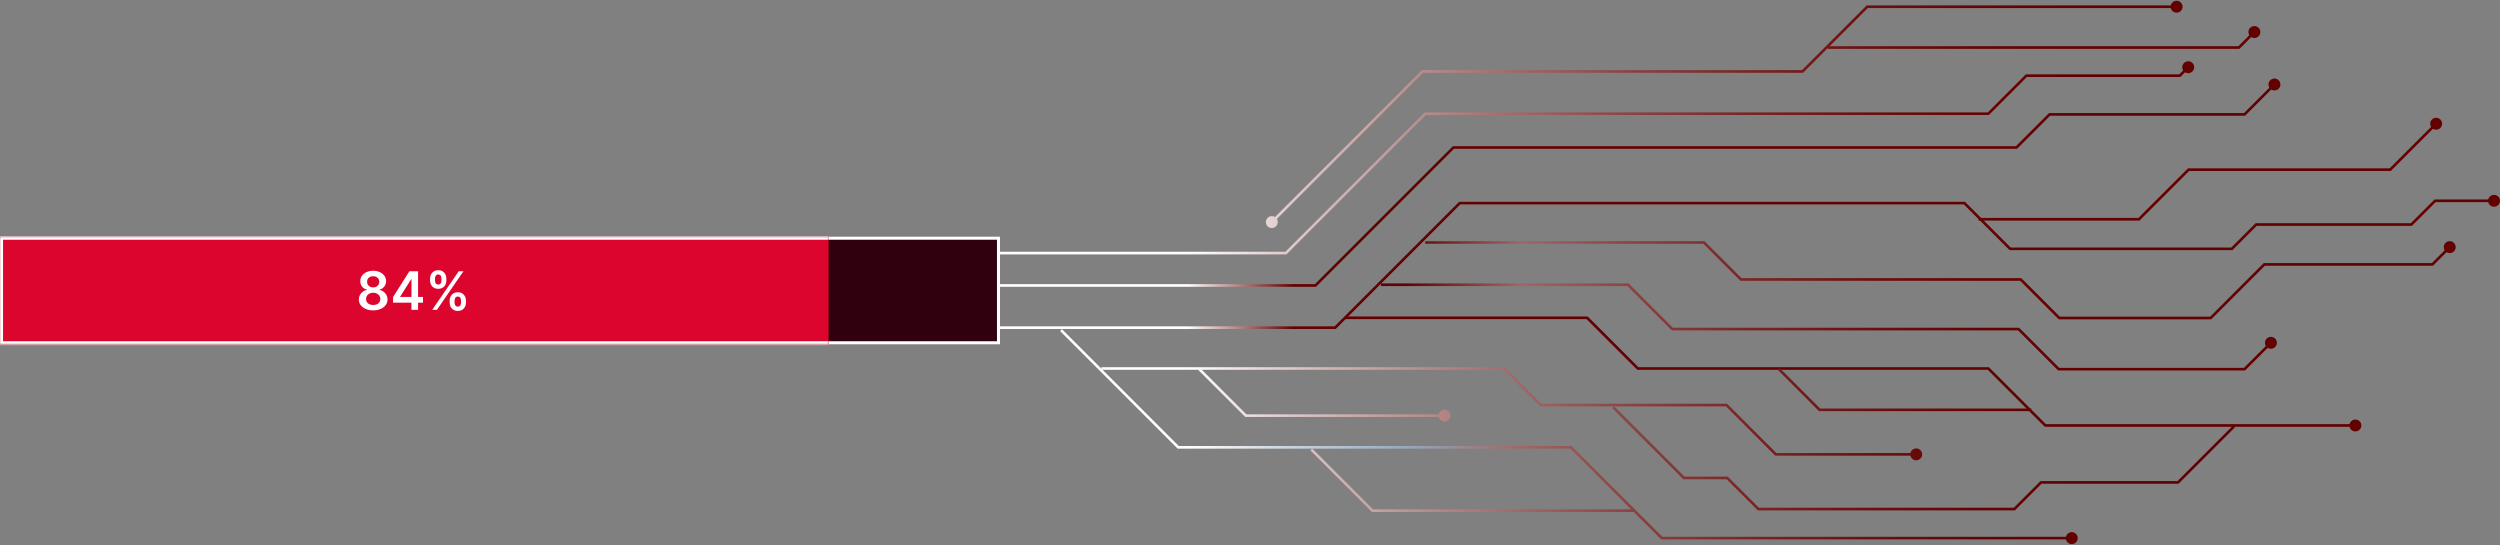 <svg width="1650" height="360" viewBox="0 0 1650 360" fill="none" xmlns="http://www.w3.org/2000/svg">
<rect x="0" y="0" width="1650" height="360" fill="#808080" stroke="none"/>
<path d="M849.055 167.892H612.738V166.147H848.332L940.307 74.173H1311.93L1337.01 49.078H1438.29L1443.74 43.621L1444.98 44.854L1439.01 50.823H1337.74L1312.65 75.918H941.03L849.055 167.892Z" fill="url(#paint0_linear_79_95)"/>
<path d="M612.936 170.956C610.762 170.956 609 169.194 609 167.021C609 164.847 610.762 163.085 612.936 163.085C615.109 163.085 616.872 164.847 616.872 167.021C616.871 169.194 615.109 170.956 612.936 170.956Z" fill="url(#paint1_linear_79_95)"/>
<path d="M1447 47.16C1448.54 45.623 1448.54 43.13 1447 41.594C1445.47 40.057 1442.97 40.057 1441.44 41.594C1439.9 43.13 1439.9 45.623 1441.44 47.16C1442.97 48.696 1445.47 48.696 1447 47.16Z" fill="url(#paint2_linear_79_95)"/>
<path d="M868.566 189.282H639.687V187.537H867.843L958.892 96.482H1330.51L1352.35 74.644H1481.02L1500.65 55.001L1501.88 56.234L1481.74 76.389H1353.07L1331.23 98.227H959.616L868.566 189.282Z" fill="url(#paint3_linear_79_95)"/>
<path d="M639.884 192.345C637.71 192.345 635.948 190.583 635.948 188.41C635.948 186.236 637.71 184.474 639.884 184.474C642.057 184.474 643.819 186.237 643.819 188.41C643.819 190.583 642.057 192.345 639.884 192.345Z" fill="url(#paint4_linear_79_95)"/>
<path d="M1503.91 58.539C1505.45 57.002 1505.45 54.509 1503.91 52.972C1502.37 51.436 1499.88 51.437 1498.34 52.974C1496.81 54.511 1496.81 57.004 1498.34 58.54C1499.88 60.076 1502.37 60.076 1503.91 58.539Z" fill="url(#paint5_linear_79_95)"/>
<path d="M881.568 217.139H618.31V215.394H880.845L963.07 133.168H1296.85L1327.05 163.364H1472.65L1488.68 147.333H1591.11L1606.79 131.657H1646.26V133.402H1607.51L1591.83 149.078H1489.4L1473.38 165.109H1326.33L1296.13 134.913H963.793L881.568 217.139Z" fill="url(#paint6_linear_79_95)"/>
<path d="M618.506 220.202C616.333 220.202 614.57 218.44 614.57 216.267C614.57 214.093 616.333 212.331 618.506 212.331C620.68 212.331 622.442 214.093 622.442 216.267C622.442 218.44 620.68 220.202 618.506 220.202Z" fill="url(#paint7_linear_79_95)"/>
<path d="M1646.06 136.466C1648.24 136.466 1650 134.703 1650 132.53C1650 130.356 1648.24 128.594 1646.06 128.594C1643.89 128.594 1642.13 130.356 1642.13 132.53C1642.13 134.703 1643.89 136.466 1646.06 136.466Z" fill="url(#paint8_linear_79_95)"/>
<path d="M839.879 147.335L838.646 146.102L938.454 46.292H1189.3L1232.03 3.563H1436.76V5.309H1232.75L1190.02 48.037H939.177L839.879 147.335Z" fill="url(#paint9_linear_79_95)"/>
<path d="M842.184 149.362C840.647 150.899 838.155 150.899 836.618 149.362C835.081 147.825 835.081 145.333 836.618 143.796C838.155 142.259 840.647 142.259 842.184 143.796C843.72 145.333 843.72 147.825 842.184 149.362Z" fill="url(#paint10_linear_79_95)"/>
<path d="M1436.56 8.371C1438.74 8.371 1440.5 6.609 1440.5 4.436C1440.5 2.262 1438.74 0.5 1436.56 0.5C1434.39 0.5 1432.63 2.263 1432.63 4.436C1432.63 6.609 1434.39 8.371 1436.56 8.371Z" fill="url(#paint11_linear_79_95)"/>
<path d="M1478.03 32.244H1206.38V30.499H1477.3L1487.41 20.391L1488.64 21.624L1478.03 32.244Z" fill="url(#paint12_linear_79_95)"/>
<path d="M1490.67 23.929C1492.21 22.393 1492.21 19.9 1490.67 18.363C1489.13 16.827 1486.64 16.827 1485.11 18.364C1483.57 19.901 1483.57 22.393 1485.11 23.93C1486.64 25.467 1489.14 25.466 1490.67 23.929Z" fill="url(#paint13_linear_79_95)"/>
<path d="M1554.75 281.682H1349.56L1349.3 281.426L1311.93 244.075H1080.6L1080.34 243.818L1047.15 210.623H887.715V208.878H1047.87L1048.13 209.134L1081.32 242.33H1312.65L1312.91 242.586L1350.28 279.937H1554.75V281.682Z" fill="url(#paint14_linear_79_95)"/>
<path d="M1554.56 284.745C1556.73 284.745 1558.49 282.983 1558.49 280.809C1558.49 278.636 1556.73 276.874 1554.56 276.874C1552.38 276.874 1550.62 278.636 1550.62 280.809C1550.62 282.983 1552.38 284.745 1554.56 284.745Z" fill="url(#paint15_linear_79_95)"/>
<path d="M1481.74 244.524H1358.38L1331.9 218.059H1103.36L1074.09 188.787H911.406V187.041H1074.81L1104.08 216.315H1332.63L1359.1 242.779H1481.02L1498.32 225.492L1499.56 226.727L1481.74 244.524Z" fill="url(#paint16_linear_79_95)"/>
<path d="M1501.58 229.033C1503.12 227.497 1503.12 225.005 1501.59 223.467C1500.05 221.929 1497.56 221.928 1496.02 223.464C1494.48 224.999 1494.48 227.492 1496.02 229.03C1497.55 230.567 1500.04 230.569 1501.58 229.033Z" fill="url(#paint17_linear_79_95)"/>
<path d="M1459.44 210.742H1358.73L1333.3 185.314H1148.65L1124.26 160.93H940.669V159.185H1124.99L1149.37 183.569H1334.02L1359.45 208.997H1458.72L1494.08 173.632H1605.04L1616.34 162.343L1617.58 163.577L1605.77 175.377H1494.8L1459.44 210.742Z" fill="url(#paint18_linear_79_95)"/>
<path d="M1619.6 165.883C1621.14 164.347 1621.14 161.854 1619.6 160.317C1618.07 158.779 1615.58 158.778 1614.04 160.315C1612.5 161.851 1612.5 164.343 1614.04 165.881C1615.57 167.418 1618.06 167.419 1619.6 165.883Z" fill="url(#paint19_linear_79_95)"/>
<path d="M1412.06 145.584H1305.79V143.838H1411.34L1444.09 111.096H1577.17L1607.37 80.898L1608.61 82.131L1577.9 112.841H1444.81L1412.06 145.584Z" fill="url(#paint20_linear_79_95)"/>
<path d="M1610.63 84.436C1612.17 82.9 1612.17 80.407 1610.63 78.87C1609.1 77.334 1606.6 77.334 1605.07 78.87C1603.53 80.407 1603.53 82.9 1605.07 84.436C1606.6 85.973 1609.1 85.973 1610.63 84.436Z" fill="url(#paint21_linear_79_95)"/>
<path d="M1367.54 356.023H1096.39L1096.13 355.767L1036.47 296.107H777.26L777.005 295.851L699.661 218.488L700.894 217.255L777.983 294.362H1037.19L1037.45 294.618L1097.11 354.278H1367.54V356.023Z" fill="url(#paint22_linear_79_95)"/>
<path d="M1367.35 359.085C1369.52 359.085 1371.28 357.323 1371.28 355.15C1371.28 352.976 1369.52 351.214 1367.35 351.214C1365.17 351.214 1363.41 352.976 1363.41 355.15C1363.41 357.323 1365.17 359.085 1367.35 359.085Z" fill="url(#paint23_linear_79_95)"/>
<path d="M1264.89 300.757H1171.64L1139.13 268.225H1016.49L992.337 244.075H726.99V242.33H993.061L1017.22 266.48H1139.85L1172.37 299.012H1264.89V300.757Z" fill="url(#paint24_linear_79_95)"/>
<path d="M1264.69 303.82C1266.87 303.82 1268.63 302.057 1268.63 299.884C1268.63 297.711 1266.87 295.948 1264.69 295.948C1262.52 295.948 1260.76 297.71 1260.76 299.884C1260.76 302.057 1262.52 303.82 1264.69 303.82Z" fill="url(#paint25_linear_79_95)"/>
<path d="M953.655 275.19H821.855L821.601 274.935L790.71 244.054L791.943 242.821L822.579 273.445H953.655V275.19Z" fill="url(#paint26_linear_79_95)"/>
<path d="M953.458 278.253C955.632 278.253 957.394 276.491 957.394 274.317C957.394 272.144 955.632 270.381 953.458 270.381C951.285 270.381 949.523 272.144 949.523 274.317C949.523 276.491 951.285 278.253 953.458 278.253Z" fill="url(#paint27_linear_79_95)"/>
<path d="M1329.84 336.853H1160.15L1139.59 316.314H1111.02L1110.76 316.058L1064.08 269.363L1065.31 268.13L1111.74 314.569H1140.31L1160.87 335.108H1329.12L1346.71 317.52H1437.12L1473.88 280.76L1475.11 281.992L1437.84 319.265H1347.43L1329.84 336.853Z" fill="url(#paint28_linear_79_95)"/>
<path d="M1340.63 271.366H1200.56L1173.48 244.268L1174.71 243.035L1201.28 269.621H1340.63V271.366Z" fill="url(#paint29_linear_79_95)"/>
<path d="M1078.64 337.915H905.468L905.213 337.659L864.803 297.243L866.036 296.01L906.191 336.17H1078.64V337.915Z" fill="url(#paint30_linear_79_95)"/>
<rect x="1" y="157.221" width="658" height="69" fill="#31000F" stroke="white" stroke-width="2"/>
<mask id="path-33-inside-1_79_95" fill="white">
<path d="M0 156.221H546.857V227.221H0V156.221Z"/>
</mask>
<path d="M0 156.221H546.857V227.221H0V156.221Z" fill="#DC052D"/>
<path d="M0 156.221V154.221H-2V156.221H0ZM0 227.221H-2V229.221H0V227.221ZM0 158.221H546.857V154.221H0V158.221ZM546.857 225.221H0V229.221H546.857V225.221ZM2 227.221V156.221H-2V227.221H2Z" fill="white" mask="url(#path-33-inside-1_79_95)"/>
<path d="M246.31 204.848C244.463 204.848 242.822 204.537 241.388 203.916C239.963 203.294 238.845 202.445 238.033 201.368C237.229 200.282 236.831 199.052 236.839 197.676C236.831 196.608 237.063 195.626 237.536 194.731C238.008 193.836 238.646 193.09 239.45 192.494C240.262 191.889 241.165 191.503 242.159 191.338V191.164C240.85 190.874 239.789 190.207 238.977 189.163C238.174 188.11 237.776 186.896 237.784 185.521C237.776 184.212 238.14 183.043 238.878 182.016C239.615 180.989 240.626 180.181 241.911 179.592C243.195 178.996 244.661 178.697 246.31 178.697C247.943 178.697 249.397 178.996 250.673 179.592C251.957 180.181 252.968 180.989 253.706 182.016C254.451 183.043 254.824 184.212 254.824 185.521C254.824 186.896 254.414 188.11 253.594 189.163C252.782 190.207 251.734 190.874 250.449 191.164V191.338C251.444 191.503 252.338 191.889 253.134 192.494C253.938 193.09 254.576 193.836 255.048 194.731C255.529 195.626 255.769 196.608 255.769 197.676C255.769 199.052 255.363 200.282 254.551 201.368C253.739 202.445 252.62 203.294 251.195 203.916C249.778 204.537 248.15 204.848 246.31 204.848ZM246.31 201.293C247.263 201.293 248.092 201.132 248.796 200.809C249.5 200.477 250.047 200.013 250.437 199.417C250.826 198.82 251.025 198.132 251.033 197.353C251.025 196.541 250.814 195.825 250.4 195.203C249.993 194.573 249.434 194.08 248.722 193.724C248.017 193.368 247.214 193.19 246.31 193.19C245.399 193.19 244.587 193.368 243.874 193.724C243.162 194.08 242.598 194.573 242.184 195.203C241.778 195.825 241.579 196.541 241.587 197.353C241.579 198.132 241.77 198.82 242.159 199.417C242.549 200.005 243.095 200.465 243.8 200.796C244.512 201.128 245.349 201.293 246.31 201.293ZM246.31 189.697C247.089 189.697 247.777 189.54 248.374 189.225C248.978 188.91 249.455 188.471 249.803 187.907C250.151 187.344 250.329 186.693 250.337 185.956C250.329 185.227 250.155 184.589 249.815 184.042C249.476 183.487 249.003 183.06 248.398 182.762C247.794 182.455 247.098 182.302 246.31 182.302C245.507 182.302 244.798 182.455 244.185 182.762C243.58 183.06 243.108 183.487 242.768 184.042C242.437 184.589 242.275 185.227 242.283 185.956C242.275 186.693 242.441 187.344 242.781 187.907C243.129 188.462 243.605 188.902 244.21 189.225C244.823 189.54 245.523 189.697 246.31 189.697ZM259.395 199.777V196.11L270.196 179.045H273.253V184.266H271.389L264.118 195.787V195.986H279.194V199.777H259.395ZM271.538 204.5V198.658L271.588 197.018V179.045H275.938V204.5H271.538ZM296.775 199.727V198.385C296.775 197.399 296.982 196.492 297.397 195.663C297.819 194.834 298.432 194.167 299.236 193.662C300.04 193.156 301.013 192.904 302.157 192.904C303.333 192.904 304.32 193.156 305.115 193.662C305.91 194.159 306.511 194.822 306.917 195.651C307.331 196.479 307.539 197.391 307.539 198.385V199.727C307.539 200.713 307.331 201.621 306.917 202.449C306.503 203.278 305.894 203.945 305.09 204.45C304.295 204.956 303.317 205.208 302.157 205.208C300.997 205.208 300.015 204.956 299.211 204.45C298.407 203.945 297.798 203.278 297.384 202.449C296.978 201.621 296.775 200.713 296.775 199.727ZM300.019 198.385V199.727C300.019 200.382 300.177 200.983 300.491 201.529C300.806 202.076 301.361 202.35 302.157 202.35C302.961 202.35 303.512 202.08 303.81 201.542C304.117 200.995 304.27 200.39 304.27 199.727V198.385C304.27 197.722 304.125 197.117 303.835 196.57C303.545 196.015 302.985 195.738 302.157 195.738C301.378 195.738 300.827 196.015 300.504 196.57C300.181 197.117 300.019 197.722 300.019 198.385ZM283.837 185.161V183.818C283.837 182.824 284.048 181.912 284.47 181.084C284.893 180.255 285.506 179.592 286.31 179.095C287.114 178.59 288.087 178.337 289.231 178.337C290.399 178.337 291.381 178.59 292.176 179.095C292.98 179.592 293.585 180.255 293.991 181.084C294.397 181.912 294.6 182.824 294.6 183.818V185.161C294.6 186.155 294.393 187.066 293.979 187.895C293.573 188.715 292.968 189.374 292.164 189.871C291.36 190.368 290.382 190.617 289.231 190.617C288.062 190.617 287.076 190.368 286.273 189.871C285.477 189.374 284.872 188.711 284.458 187.882C284.044 187.054 283.837 186.147 283.837 185.161ZM287.105 183.818V185.161C287.105 185.823 287.259 186.428 287.565 186.975C287.88 187.514 288.435 187.783 289.231 187.783C290.026 187.783 290.573 187.514 290.871 186.975C291.178 186.428 291.331 185.823 291.331 185.161V183.818C291.331 183.155 291.186 182.55 290.896 182.004C290.606 181.448 290.051 181.171 289.231 181.171C288.444 181.171 287.893 181.448 287.578 182.004C287.263 182.559 287.105 183.164 287.105 183.818ZM285.253 204.5L302.753 179.045H305.861L288.361 204.5H285.253Z" fill="white"/>
<defs>
<linearGradient id="paint0_linear_79_95" x1="651.923" y1="105.757" x2="1375.98" y2="105.757" gradientUnits="userSpaceOnUse">
<stop offset="0.182" stop-color="white"/>
<stop offset="0.279" stop-color="#DDC7C7"/>
<stop offset="0.381" stop-color="#BD9393"/>
<stop offset="0.486" stop-color="#A16666"/>
<stop offset="0.59" stop-color="#8B4141"/>
<stop offset="0.693" stop-color="#792525"/>
<stop offset="0.796" stop-color="#6D1010"/>
<stop offset="0.899" stop-color="#650404"/>
<stop offset="1" stop-color="#630000"/>
</linearGradient>
<linearGradient id="paint1_linear_79_95" x1="651.924" y1="167.02" x2="1375.99" y2="167.02" gradientUnits="userSpaceOnUse">
<stop offset="0.182" stop-color="white"/>
<stop offset="0.279" stop-color="#DDC7C7"/>
<stop offset="0.381" stop-color="#BD9393"/>
<stop offset="0.486" stop-color="#A16666"/>
<stop offset="0.59" stop-color="#8B4141"/>
<stop offset="0.693" stop-color="#792525"/>
<stop offset="0.796" stop-color="#6D1010"/>
<stop offset="0.899" stop-color="#650404"/>
<stop offset="1" stop-color="#630000"/>
</linearGradient>
<linearGradient id="paint2_linear_79_95" x1="651.917" y1="44.377" x2="1375.97" y2="44.377" gradientUnits="userSpaceOnUse">
<stop offset="0.182" stop-color="white"/>
<stop offset="0.279" stop-color="#DDC7C7"/>
<stop offset="0.381" stop-color="#BD9393"/>
<stop offset="0.486" stop-color="#A16666"/>
<stop offset="0.59" stop-color="#8B4141"/>
<stop offset="0.693" stop-color="#792525"/>
<stop offset="0.796" stop-color="#6D1010"/>
<stop offset="0.899" stop-color="#650404"/>
<stop offset="1" stop-color="#630000"/>
</linearGradient>
<linearGradient id="paint3_linear_79_95" x1="651.923" y1="122.141" x2="1375.98" y2="122.141" gradientUnits="userSpaceOnUse">
<stop offset="0.182" stop-color="white"/>
<stop offset="0.279" stop-color="#630000"/>
<stop offset="0.381" stop-color="#630000"/>
<stop offset="0.486" stop-color="#630000"/>
<stop offset="0.59" stop-color="#630000"/>
<stop offset="0.693" stop-color="#630000"/>
<stop offset="0.796" stop-color="#630000"/>
<stop offset="0.899" stop-color="#630000"/>
<stop offset="1" stop-color="#630000"/>
</linearGradient>
<linearGradient id="paint4_linear_79_95" x1="651.923" y1="188.409" x2="1375.99" y2="188.409" gradientUnits="userSpaceOnUse">
<stop offset="0.182" stop-color="white"/>
<stop offset="0.279" stop-color="#630000"/>
<stop offset="0.381" stop-color="#630000"/>
<stop offset="0.486" stop-color="#630000"/>
<stop offset="0.59" stop-color="#630000"/>
<stop offset="0.693" stop-color="#630000"/>
<stop offset="0.796" stop-color="#630000"/>
<stop offset="0.899" stop-color="#630000"/>
<stop offset="1" stop-color="#630000"/>
</linearGradient>
<linearGradient id="paint5_linear_79_95" x1="651.927" y1="55.756" x2="1375.98" y2="55.756" gradientUnits="userSpaceOnUse">
<stop offset="0.182" stop-color="white"/>
<stop offset="0.279" stop-color="#DDC7C7"/>
<stop offset="0.381" stop-color="#BD9393"/>
<stop offset="0.486" stop-color="#A16666"/>
<stop offset="0.59" stop-color="#8B4141"/>
<stop offset="0.693" stop-color="#792525"/>
<stop offset="0.796" stop-color="#6D1010"/>
<stop offset="0.899" stop-color="#650404"/>
<stop offset="1" stop-color="#630000"/>
</linearGradient>
<linearGradient id="paint6_linear_79_95" x1="651.922" y1="174.398" x2="1375.97" y2="174.398" gradientUnits="userSpaceOnUse">
<stop offset="0.182" stop-color="white"/>
<stop offset="0.279" stop-color="#630000"/>
<stop offset="0.381" stop-color="#630000"/>
<stop offset="0.486" stop-color="#630000"/>
<stop offset="0.59" stop-color="#630000"/>
<stop offset="0.693" stop-color="#630000"/>
<stop offset="0.796" stop-color="#630000"/>
<stop offset="0.899" stop-color="#630000"/>
<stop offset="1" stop-color="#630000"/>
</linearGradient>
<linearGradient id="paint7_linear_79_95" x1="651.923" y1="216.267" x2="1375.99" y2="216.267" gradientUnits="userSpaceOnUse">
<stop offset="0.182" stop-color="white"/>
<stop offset="0.279" stop-color="#DDC7C7"/>
<stop offset="0.381" stop-color="#BD9393"/>
<stop offset="0.486" stop-color="#A16666"/>
<stop offset="0.59" stop-color="#8B4141"/>
<stop offset="0.693" stop-color="#792525"/>
<stop offset="0.796" stop-color="#6D1010"/>
<stop offset="0.899" stop-color="#650404"/>
<stop offset="1" stop-color="#630000"/>
</linearGradient>
<linearGradient id="paint8_linear_79_95" x1="651.91" y1="132.53" x2="1375.97" y2="132.53" gradientUnits="userSpaceOnUse">
<stop offset="0.182" stop-color="white"/>
<stop offset="0.279" stop-color="#DDC7C7"/>
<stop offset="0.381" stop-color="#BD9393"/>
<stop offset="0.486" stop-color="#A16666"/>
<stop offset="0.59" stop-color="#8B4141"/>
<stop offset="0.693" stop-color="#792525"/>
<stop offset="0.796" stop-color="#6D1010"/>
<stop offset="0.899" stop-color="#650404"/>
<stop offset="1" stop-color="#630000"/>
</linearGradient>
<linearGradient id="paint9_linear_79_95" x1="651.923" y1="75.449" x2="1375.98" y2="75.449" gradientUnits="userSpaceOnUse">
<stop offset="0.182" stop-color="white"/>
<stop offset="0.279" stop-color="#DDC7C7"/>
<stop offset="0.381" stop-color="#BD9393"/>
<stop offset="0.486" stop-color="#A16666"/>
<stop offset="0.59" stop-color="#8B4141"/>
<stop offset="0.693" stop-color="#792525"/>
<stop offset="0.796" stop-color="#6D1010"/>
<stop offset="0.899" stop-color="#650404"/>
<stop offset="1" stop-color="#630000"/>
</linearGradient>
<linearGradient id="paint10_linear_79_95" x1="651.924" y1="146.579" x2="1375.97" y2="146.579" gradientUnits="userSpaceOnUse">
<stop offset="0.182" stop-color="white"/>
<stop offset="0.279" stop-color="#DDC7C7"/>
<stop offset="0.381" stop-color="#BD9393"/>
<stop offset="0.486" stop-color="#A16666"/>
<stop offset="0.59" stop-color="#8B4141"/>
<stop offset="0.693" stop-color="#792525"/>
<stop offset="0.796" stop-color="#6D1010"/>
<stop offset="0.899" stop-color="#650404"/>
<stop offset="1" stop-color="#630000"/>
</linearGradient>
<linearGradient id="paint11_linear_79_95" x1="651.908" y1="4.436" x2="1375.97" y2="4.436" gradientUnits="userSpaceOnUse">
<stop offset="0.182" stop-color="white"/>
<stop offset="0.279" stop-color="#DDC7C7"/>
<stop offset="0.381" stop-color="#BD9393"/>
<stop offset="0.486" stop-color="#A16666"/>
<stop offset="0.59" stop-color="#8B4141"/>
<stop offset="0.693" stop-color="#792525"/>
<stop offset="0.796" stop-color="#6D1010"/>
<stop offset="0.899" stop-color="#650404"/>
<stop offset="1" stop-color="#630000"/>
</linearGradient>
<linearGradient id="paint12_linear_79_95" x1="651.922" y1="26.318" x2="1375.97" y2="26.318" gradientUnits="userSpaceOnUse">
<stop offset="0.182" stop-color="white"/>
<stop offset="0.279" stop-color="#DDC7C7"/>
<stop offset="0.381" stop-color="#BD9393"/>
<stop offset="0.486" stop-color="#A16666"/>
<stop offset="0.59" stop-color="#8B4141"/>
<stop offset="0.693" stop-color="#792525"/>
<stop offset="0.796" stop-color="#6D1010"/>
<stop offset="0.899" stop-color="#650404"/>
<stop offset="1" stop-color="#630000"/>
</linearGradient>
<linearGradient id="paint13_linear_79_95" x1="651.911" y1="21.147" x2="1375.97" y2="21.147" gradientUnits="userSpaceOnUse">
<stop offset="0.182" stop-color="white"/>
<stop offset="0.279" stop-color="#DDC7C7"/>
<stop offset="0.381" stop-color="#BD9393"/>
<stop offset="0.486" stop-color="#A16666"/>
<stop offset="0.59" stop-color="#8B4141"/>
<stop offset="0.693" stop-color="#792525"/>
<stop offset="0.796" stop-color="#6D1010"/>
<stop offset="0.899" stop-color="#650404"/>
<stop offset="1" stop-color="#630000"/>
</linearGradient>
<linearGradient id="paint14_linear_79_95" x1="651.923" y1="245.28" x2="1375.98" y2="245.28" gradientUnits="userSpaceOnUse">
<stop offset="0.182" stop-color="white"/>
<stop offset="0.279" stop-color="#630000"/>
<stop offset="0.381" stop-color="#630000"/>
<stop offset="0.486" stop-color="#630000"/>
<stop offset="0.59" stop-color="#630000"/>
<stop offset="0.693" stop-color="#630000"/>
<stop offset="0.796" stop-color="#630000"/>
<stop offset="0.899" stop-color="#630000"/>
<stop offset="1" stop-color="#630000"/>
</linearGradient>
<linearGradient id="paint15_linear_79_95" x1="651.94" y1="280.809" x2="1375.98" y2="280.809" gradientUnits="userSpaceOnUse">
<stop offset="0.182" stop-color="white"/>
<stop offset="0.279" stop-color="#630000"/>
<stop offset="0.381" stop-color="#630000"/>
<stop offset="0.486" stop-color="#630000"/>
<stop offset="0.59" stop-color="#630000"/>
<stop offset="0.693" stop-color="#630000"/>
<stop offset="0.796" stop-color="#630000"/>
<stop offset="0.899" stop-color="#630000"/>
<stop offset="1" stop-color="#630000"/>
</linearGradient>
<linearGradient id="paint16_linear_79_95" x1="651.923" y1="215.783" x2="1375.98" y2="215.783" gradientUnits="userSpaceOnUse">
<stop offset="0.182" stop-color="#630101"/>
<stop offset="0.279" stop-color="#630101"/>
<stop offset="0.381" stop-color="#630101"/>
<stop offset="0.486" stop-color="#A16666"/>
<stop offset="0.59" stop-color="#8B4141"/>
<stop offset="0.693" stop-color="#792525"/>
<stop offset="0.796" stop-color="#6D1010"/>
<stop offset="0.899" stop-color="#650404"/>
<stop offset="1" stop-color="#630000"/>
</linearGradient>
<linearGradient id="paint17_linear_79_95" x1="651.932" y1="226.248" x2="1375.98" y2="226.248" gradientUnits="userSpaceOnUse">
<stop offset="0.182" stop-color="white"/>
<stop offset="0.279" stop-color="#630000"/>
<stop offset="0.381" stop-color="#630000"/>
<stop offset="0.486" stop-color="#630000"/>
<stop offset="0.59" stop-color="#630000"/>
<stop offset="0.693" stop-color="#630000"/>
<stop offset="0.796" stop-color="#630000"/>
<stop offset="0.899" stop-color="#630000"/>
<stop offset="1" stop-color="#630000"/>
</linearGradient>
<linearGradient id="paint18_linear_79_95" x1="651.923" y1="184.963" x2="1375.98" y2="184.963" gradientUnits="userSpaceOnUse">
<stop offset="0.182" stop-color="#630101"/>
<stop offset="0.279" stop-color="#630101"/>
<stop offset="0.381" stop-color="#630101"/>
<stop offset="0.486" stop-color="#A16666"/>
<stop offset="0.59" stop-color="#8B4141"/>
<stop offset="0.693" stop-color="#792525"/>
<stop offset="0.796" stop-color="#6D1010"/>
<stop offset="0.899" stop-color="#650404"/>
<stop offset="1" stop-color="#630000"/>
</linearGradient>
<linearGradient id="paint19_linear_79_95" x1="651.921" y1="163.099" x2="1375.97" y2="163.099" gradientUnits="userSpaceOnUse">
<stop offset="0.182" stop-color="white"/>
<stop offset="0.279" stop-color="#DDC7C7"/>
<stop offset="0.381" stop-color="#BD9393"/>
<stop offset="0.486" stop-color="#A16666"/>
<stop offset="0.59" stop-color="#8B4141"/>
<stop offset="0.693" stop-color="#792525"/>
<stop offset="0.796" stop-color="#6D1010"/>
<stop offset="0.899" stop-color="#650404"/>
<stop offset="1" stop-color="#630000"/>
</linearGradient>
<linearGradient id="paint20_linear_79_95" x1="651.922" y1="113.241" x2="1375.97" y2="113.241" gradientUnits="userSpaceOnUse">
<stop offset="0.182" stop-color="white"/>
<stop offset="0.279" stop-color="#630000"/>
<stop offset="0.381" stop-color="#630000"/>
<stop offset="0.486" stop-color="#630000"/>
<stop offset="0.59" stop-color="#630000"/>
<stop offset="0.693" stop-color="#630000"/>
<stop offset="0.796" stop-color="#630000"/>
<stop offset="0.899" stop-color="#630000"/>
<stop offset="1" stop-color="#630000"/>
</linearGradient>
<linearGradient id="paint21_linear_79_95" x1="651.935" y1="81.653" x2="1375.98" y2="81.653" gradientUnits="userSpaceOnUse">
<stop offset="0.182" stop-color="white"/>
<stop offset="0.279" stop-color="#630000"/>
<stop offset="0.381" stop-color="#630000"/>
<stop offset="0.486" stop-color="#630000"/>
<stop offset="0.59" stop-color="#630000"/>
<stop offset="0.693" stop-color="#630000"/>
<stop offset="0.796" stop-color="#630000"/>
<stop offset="0.899" stop-color="#630000"/>
<stop offset="1" stop-color="#630000"/>
</linearGradient>
<linearGradient id="paint22_linear_79_95" x1="651.923" y1="286.639" x2="1375.97" y2="286.639" gradientUnits="userSpaceOnUse">
<stop offset="0.182" stop-color="white"/>
<stop offset="0.279" stop-color="#C7D3DD"/>
<stop offset="0.381" stop-color="#93AABD"/>
<stop offset="0.486" stop-color="#A16666"/>
<stop offset="0.59" stop-color="#8B4141"/>
<stop offset="0.693" stop-color="#792525"/>
<stop offset="0.796" stop-color="#6D1010"/>
<stop offset="0.899" stop-color="#650404"/>
<stop offset="1" stop-color="#630000"/>
</linearGradient>
<linearGradient id="paint23_linear_79_95" x1="651.909" y1="355.15" x2="1375.98" y2="355.15" gradientUnits="userSpaceOnUse">
<stop offset="0.182" stop-color="white"/>
<stop offset="0.279" stop-color="#DDC7C7"/>
<stop offset="0.381" stop-color="#BD9393"/>
<stop offset="0.486" stop-color="#A16666"/>
<stop offset="0.59" stop-color="#8B4141"/>
<stop offset="0.693" stop-color="#792525"/>
<stop offset="0.796" stop-color="#6D1010"/>
<stop offset="0.899" stop-color="#650404"/>
<stop offset="1" stop-color="#630000"/>
</linearGradient>
<linearGradient id="paint24_linear_79_95" x1="651.923" y1="271.543" x2="1375.98" y2="271.543" gradientUnits="userSpaceOnUse">
<stop offset="0.182" stop-color="white"/>
<stop offset="0.279" stop-color="#DDC7C7"/>
<stop offset="0.381" stop-color="#BD9393"/>
<stop offset="0.486" stop-color="#A16666"/>
<stop offset="0.59" stop-color="#8B4141"/>
<stop offset="0.693" stop-color="#792525"/>
<stop offset="0.796" stop-color="#6D1010"/>
<stop offset="0.899" stop-color="#650404"/>
<stop offset="1" stop-color="#630000"/>
</linearGradient>
<linearGradient id="paint25_linear_79_95" x1="651.915" y1="299.884" x2="1375.98" y2="299.884" gradientUnits="userSpaceOnUse">
<stop offset="0.182" stop-color="white"/>
<stop offset="0.279" stop-color="#DDC7C7"/>
<stop offset="0.381" stop-color="#BD9393"/>
<stop offset="0.486" stop-color="#A16666"/>
<stop offset="0.59" stop-color="#8B4141"/>
<stop offset="0.693" stop-color="#792525"/>
<stop offset="0.796" stop-color="#6D1010"/>
<stop offset="0.899" stop-color="#650404"/>
<stop offset="1" stop-color="#630000"/>
</linearGradient>
<linearGradient id="paint26_linear_79_95" x1="651.923" y1="259.006" x2="1375.97" y2="259.006" gradientUnits="userSpaceOnUse">
<stop offset="0.182" stop-color="white"/>
<stop offset="0.279" stop-color="#DDC7C7"/>
<stop offset="0.381" stop-color="#BD9393"/>
<stop offset="0.486" stop-color="#A16666"/>
<stop offset="0.59" stop-color="#8B4141"/>
<stop offset="0.693" stop-color="#792525"/>
<stop offset="0.796" stop-color="#6D1010"/>
<stop offset="0.899" stop-color="#650404"/>
<stop offset="1" stop-color="#630000"/>
</linearGradient>
<linearGradient id="paint27_linear_79_95" x1="651.918" y1="274.317" x2="1375.98" y2="274.317" gradientUnits="userSpaceOnUse">
<stop offset="0.182" stop-color="white"/>
<stop offset="0.279" stop-color="#DDC7C7"/>
<stop offset="0.381" stop-color="#BD9393"/>
<stop offset="0.486" stop-color="#A16666"/>
<stop offset="0.59" stop-color="#8B4141"/>
<stop offset="0.693" stop-color="#792525"/>
<stop offset="0.796" stop-color="#6D1010"/>
<stop offset="0.899" stop-color="#650404"/>
<stop offset="1" stop-color="#630000"/>
</linearGradient>
<linearGradient id="paint28_linear_79_95" x1="651.924" y1="302.492" x2="1375.97" y2="302.492" gradientUnits="userSpaceOnUse">
<stop offset="0.182" stop-color="white"/>
<stop offset="0.279" stop-color="#DDC7C7"/>
<stop offset="0.381" stop-color="#BD9393"/>
<stop offset="0.486" stop-color="#A16666"/>
<stop offset="0.59" stop-color="#8B4141"/>
<stop offset="0.693" stop-color="#792525"/>
<stop offset="0.796" stop-color="#6D1010"/>
<stop offset="0.899" stop-color="#650404"/>
<stop offset="1" stop-color="#630000"/>
</linearGradient>
<linearGradient id="paint29_linear_79_95" x1="651.922" y1="257.2" x2="1375.97" y2="257.2" gradientUnits="userSpaceOnUse">
<stop offset="0.182" stop-color="white"/>
<stop offset="0.279" stop-color="#DDC7C7"/>
<stop offset="0.381" stop-color="#BD9393"/>
<stop offset="0.486" stop-color="#A16666"/>
<stop offset="0.59" stop-color="#8B4141"/>
<stop offset="0.693" stop-color="#792525"/>
<stop offset="0.796" stop-color="#6D1010"/>
<stop offset="0.899" stop-color="#650404"/>
<stop offset="1" stop-color="#630000"/>
</linearGradient>
<linearGradient id="paint30_linear_79_95" x1="651.923" y1="316.962" x2="1375.97" y2="316.962" gradientUnits="userSpaceOnUse">
<stop offset="0.182" stop-color="white"/>
<stop offset="0.279" stop-color="#DDC7C7"/>
<stop offset="0.381" stop-color="#BD9393"/>
<stop offset="0.486" stop-color="#A16666"/>
<stop offset="0.59" stop-color="#8B4141"/>
<stop offset="0.693" stop-color="#792525"/>
<stop offset="0.796" stop-color="#6D1010"/>
<stop offset="0.899" stop-color="#650404"/>
<stop offset="1" stop-color="#630000"/>
</linearGradient>
</defs>
</svg>
